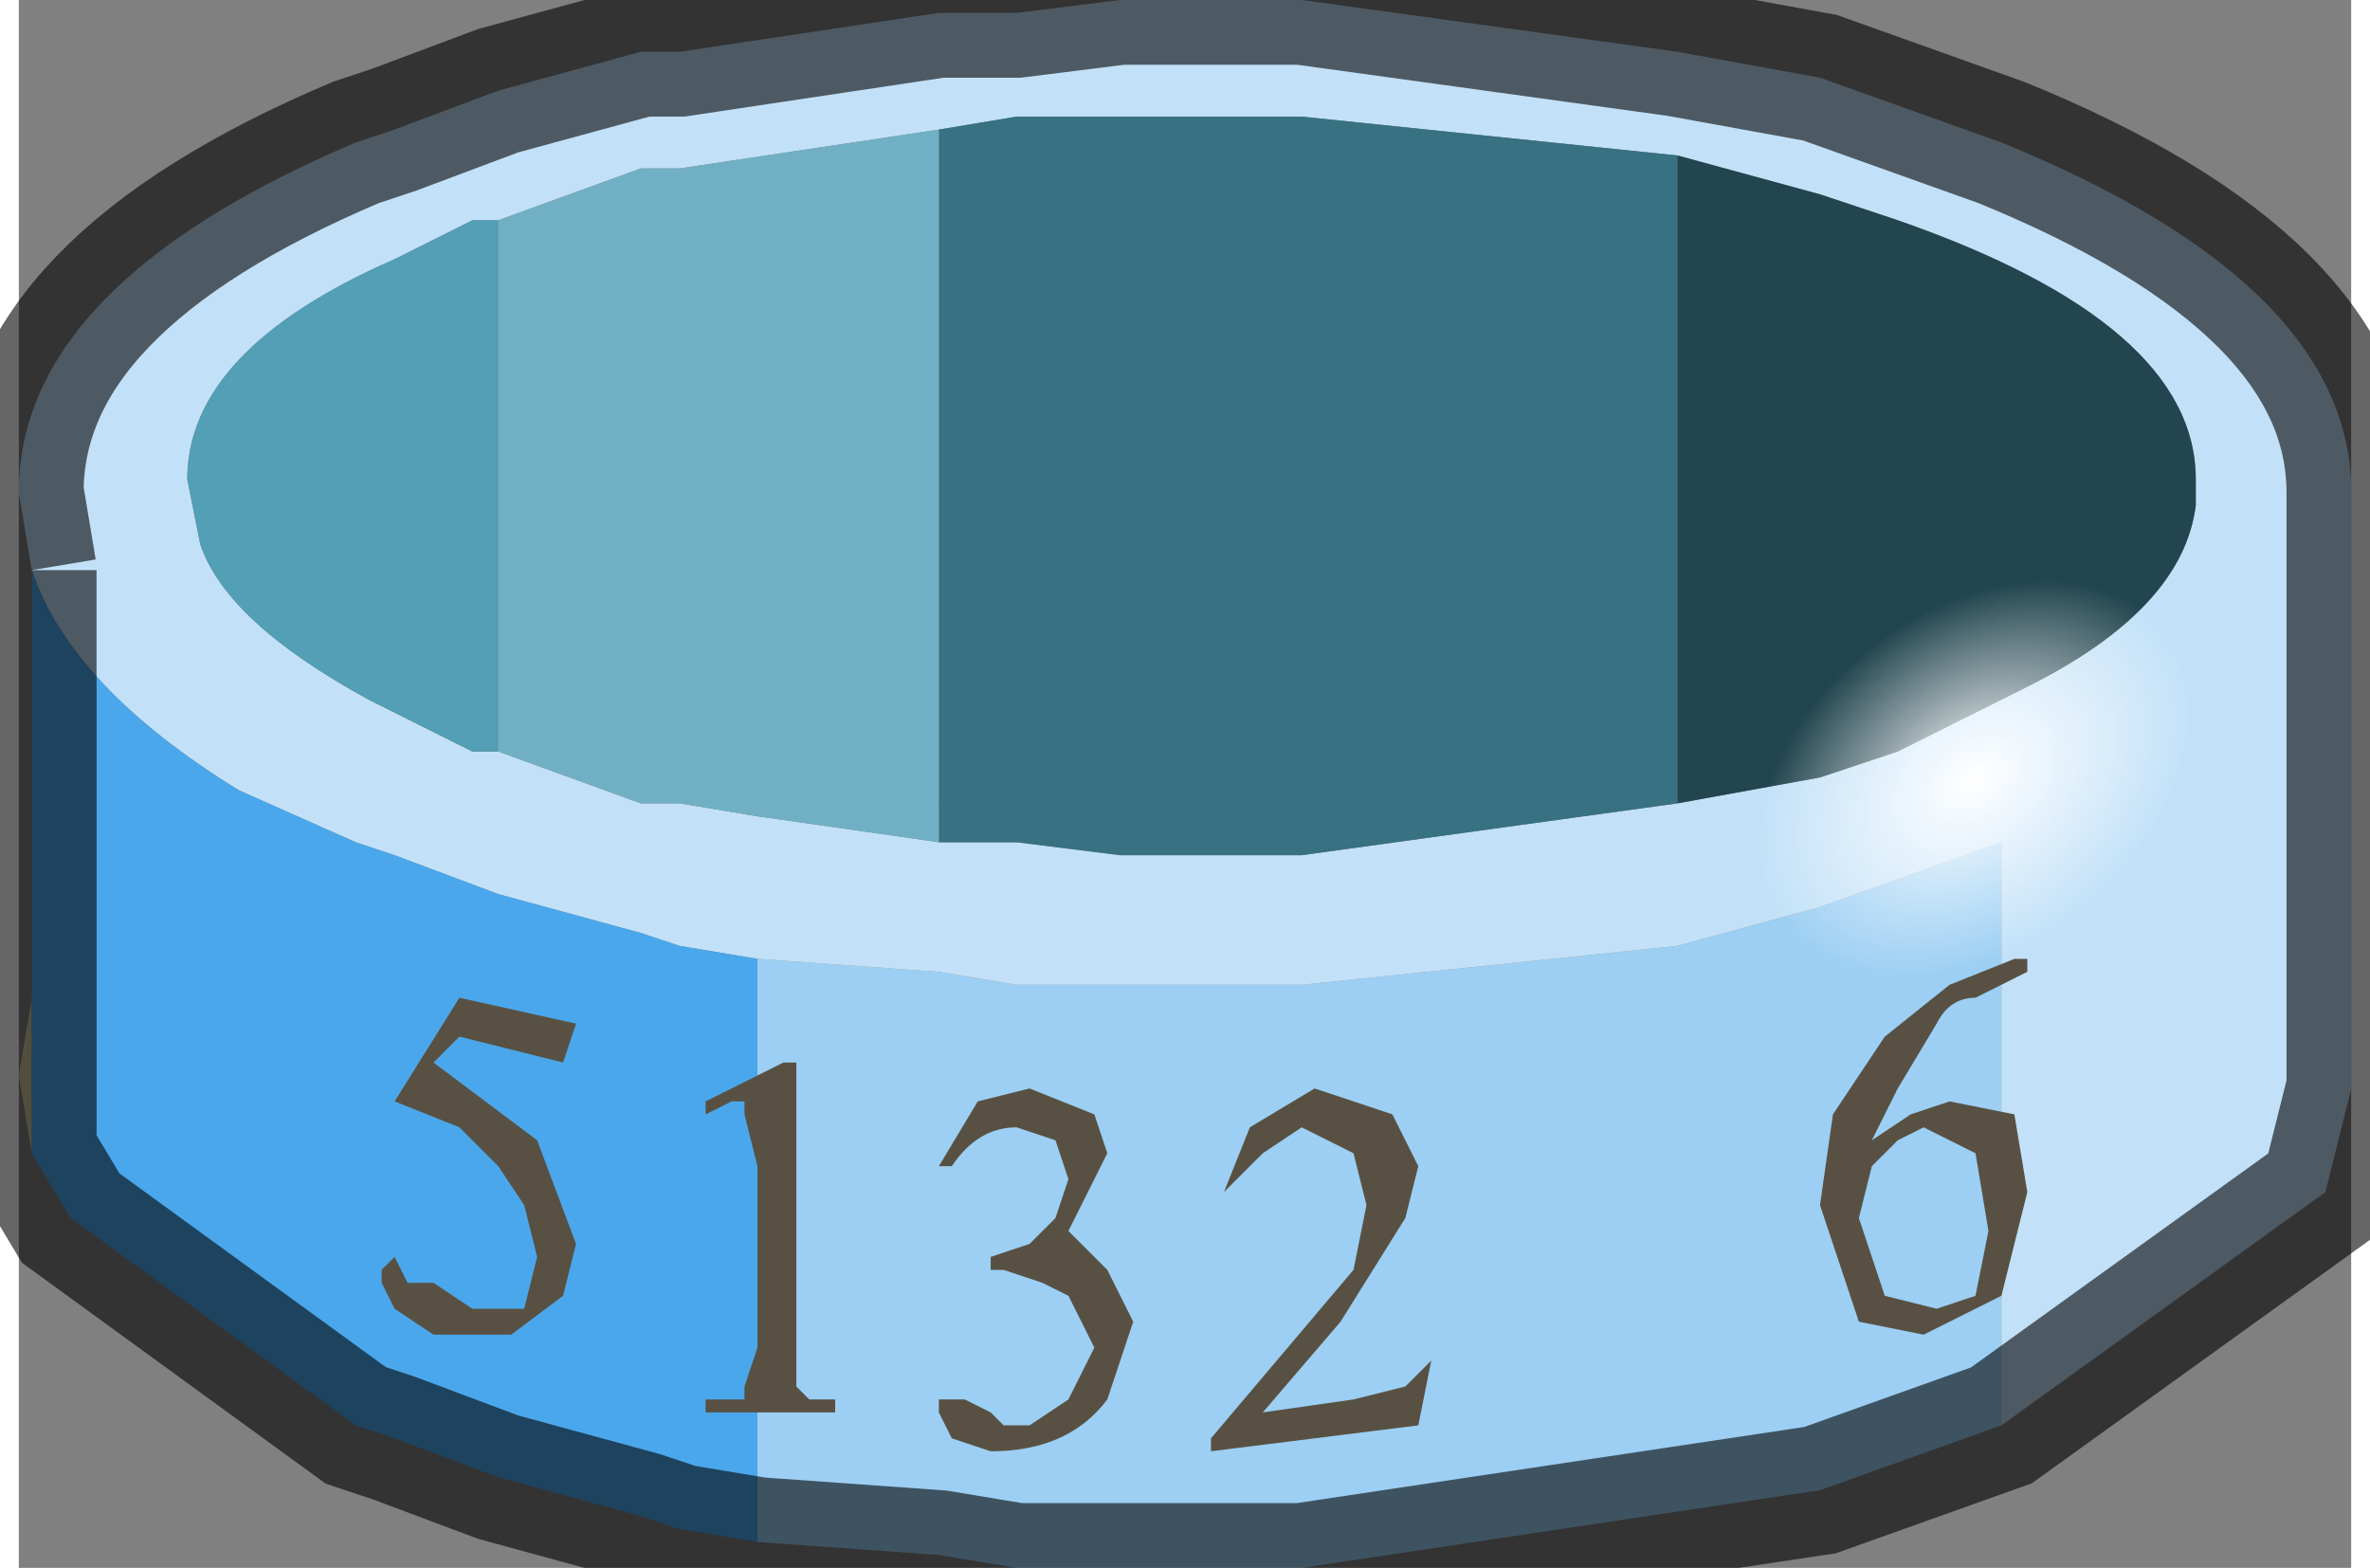 <svg width="65" height="43" viewBox="242.7 178.8 64.5 43.358" xmlns="http://www.w3.org/2000/svg" xmlns:xlink="http://www.w3.org/1999/xlink"><rect x="242.7" y="178.8" width="64.5" height="43.358" fill="#808080" stroke="none"/><defs><radialGradient id="a" cx="0" cy="0" r="819.2" gradientTransform="matrix(.005 0 0 .005 4.05 0)" gradientUnits="userSpaceOnUse"><stop stop-color="#fff" offset="0"/><stop stop-color="#fff" stop-opacity="0" offset="1"/></radialGradient><path d="M4.05-4.05q1.7 0 2.85 1.15Q8.1-1.7 8.1 0T6.9 2.85q-1.15 1.2-2.85 1.2t-2.9-1.2Q0 1.7 0 0t1.15-2.9q1.2-1.15 2.9-1.15" fill="url(#a)" id="c"/><g id="b"><path d="M.05 1.45 0 1.15l.05-.3v.6" fill="#cdc098"/><path d="m7.65 2.5-.7.25-2 .3h-1.1L3.55 3l-.7-.05V.7l.7.05.3.05h1.1L6.4.65 6.95.5l.7-.25V2.5" fill="#9ccff3"/><path d="M.05-.8 0-1.1q0-.8 1.3-1.35l.15-.05.4-.15.55-.15h.15l1-.15h.3l.4-.05h.7l1.45.2.55.1.7.25Q9-1.9 9-1.1V1.2l-.1.4-1.25.9V.25l-.7.25-.55.15L4.95.8h-1.1l-.3-.05-.7-.05-.3-.05L2.4.6 1.85.45 1.45.3 1.3.25.85.05Q.2-.35.05-.8m3.5-1.7-1 .15H2.4l-.55.2h-.1l-.3.15q-.8.35-.8.85L.7-.9q.1.3.65.6l.4.2h.1l.55.2h.15l.3.05.7.1h.3l.4.05h.7L6.4.1l.55-.1.3-.1.5-.25q.6-.3.65-.7v-.1q0-.6-1.15-1l-.3-.1-.55-.15-1.45-.15h-1.1l-.3.05" fill="#c2e1f8"/><path d="m2.85 2.95-.3-.05-.15-.05-.55-.15-.4-.15-.15-.05-1.1-.8-.15-.25V-.8q.15.45.8.85l.45.2.15.05.4.15.55.15.15.05.3.05v2.25" fill="#4ba7eb"/><path d="m3.55-2.5.3-.05h1.1l1.45.15V.1L4.95.3h-.7l-.4-.05h-.3V-2.5" fill="#377182"/><path d="M1.85-.1h-.1l-.4-.2Q.8-.6.7-.9l-.05-.25q0-.5.8-.85l.3-.15h.1V-.1" fill="#529fb6"/><path d="m1.85-2.15.55-.2h.15l1-.15V.25l-.7-.1-.3-.05H2.4l-.55-.2v-2.05" fill="#71b0c4"/><path d="m6.4-2.4.55.15.3.1q1.15.4 1.15 1v.1q-.05.4-.65.7l-.5.25-.3.1-.55.1v-2.5" fill="#22454f"/><path d="M.05-.8 0-1.1q0-.8 1.3-1.35l.15-.05.4-.15.55-.15h.15l1-.15h.3l.4-.05h.7l1.45.2.55.1.7.25Q9-1.9 9-1.1V1.2l-.1.4-1.25.9-.7.25-2 .3h-1.1L3.55 3l-.7-.05-.3-.05-.15-.05-.55-.15-.4-.15-.15-.05-1.1-.8-.15-.25-.05-.3.05-.3V-.8m0 1.65v.6" fill="none" stroke="#000" stroke-opacity=".6" stroke-width=".5"/><path d="m1.7 1-.1.1.4.3.15.4-.05.2-.2.15h-.3l-.15-.1-.05-.1V1.9l.05-.05.05.1h.1l.15.1h.2l.05-.2-.05-.2-.1-.15-.15-.15-.25-.1.25-.4.45.1-.05.15-.4-.1M3 1.1v1.25l.05.05h.1v.05h-.5V2.4h.15v-.05l.05-.15v-.7l-.05-.2v-.05h-.05l-.1.05v-.05l.3-.15H3M4 1.4l-.15-.05q-.15 0-.25.15h-.05l.15-.25.2-.05.25.1.05.15-.15.3.15.15.1.2-.1.3q-.15.2-.45.2l-.15-.05-.05-.1V2.4h.1l.1.05.05.05h.1l.15-.1.1-.2-.1-.2-.1-.05-.15-.05h-.05v-.05l.15-.05.1-.1.05-.15L4 1.4M5.4 2.5l-.8.1v-.05l.55-.65.05-.25-.05-.2-.2-.1-.15.1-.15.15.1-.25L5 1.2l.3.1.1.2-.05.2-.25.4-.3.35.35-.05.2-.05.1-.1-.05.25M7.75.7v.05l-.2.1q-.1 0-.15.1l-.15.25-.1.2.15-.1.15-.05.25.05.05.3-.1.4-.3.15-.25-.05-.15-.45L7 1.3l.2-.3.25-.2.25-.1h.05m-.6.8-.05.2.1.3.2.05.15-.05.05-.25-.05-.3-.2-.1-.1.05-.1.1" fill="#585143"/></g></defs><use transform="translate(242.7 200.3) scale(7.167)" xlink:href="#b"/><use transform="matrix(.7 .902 1.285 -.998 293.95 196.7)" xlink:href="#c"/></svg>